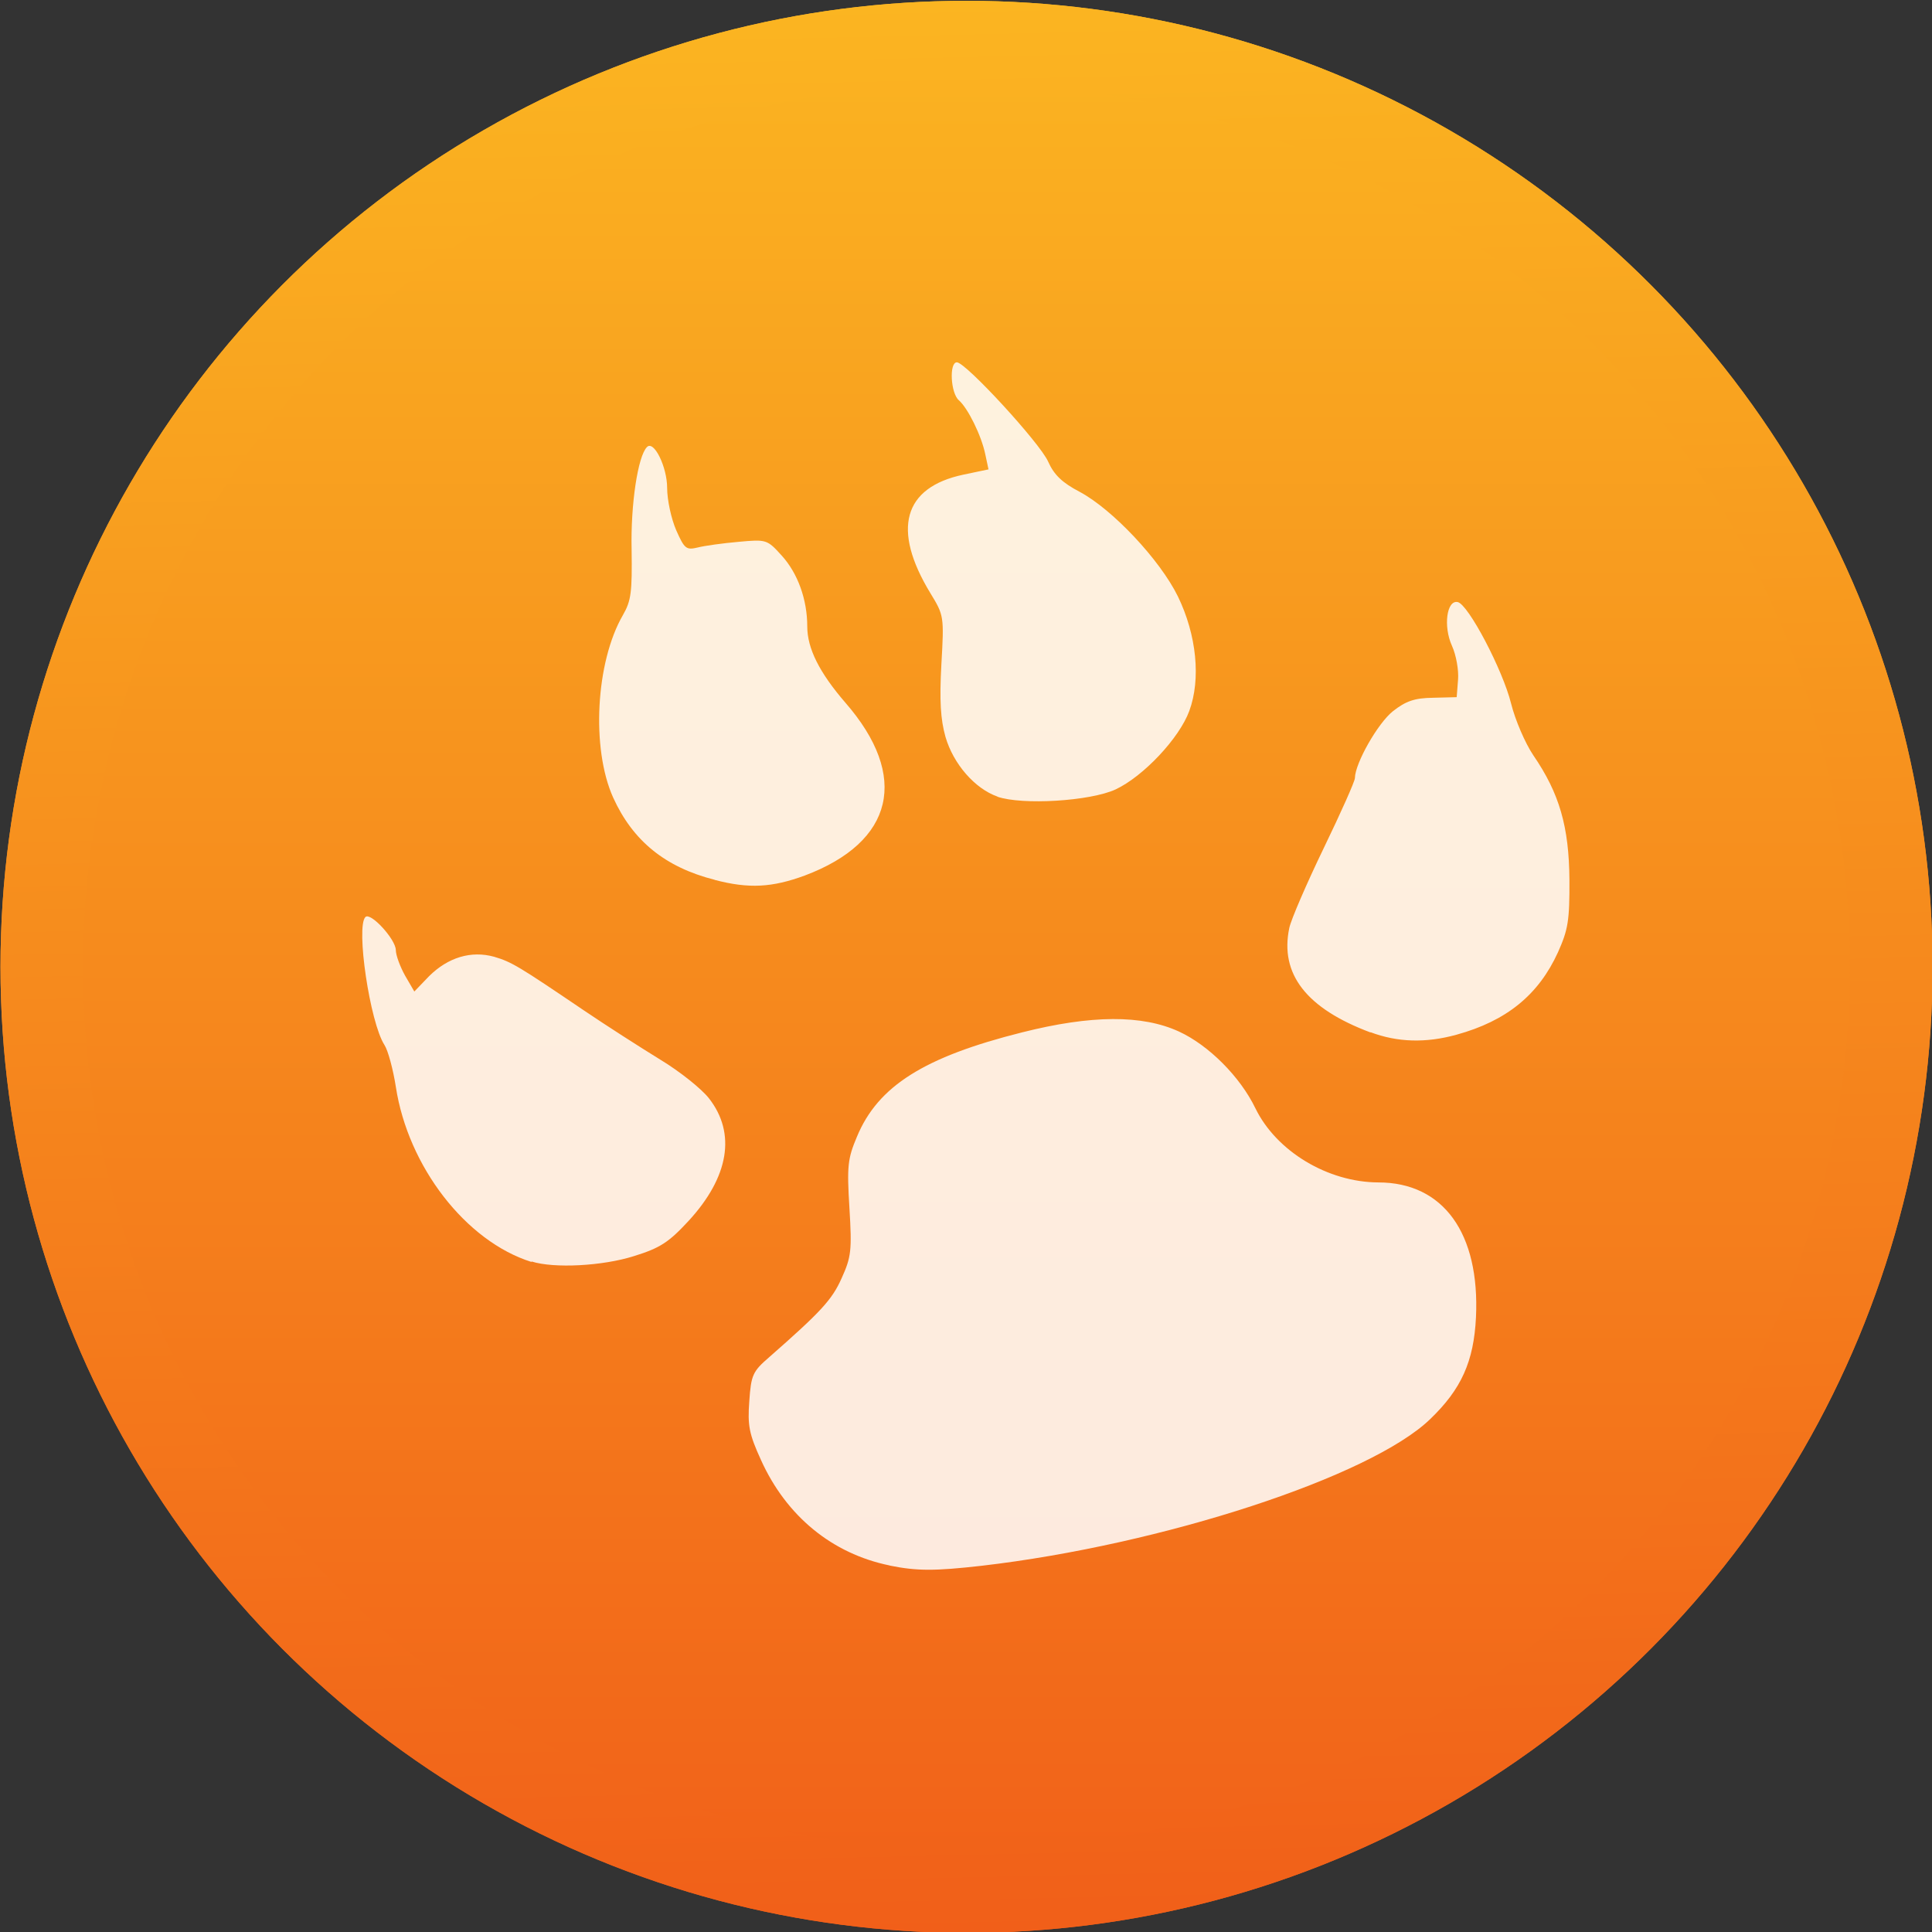 <svg xmlns="http://www.w3.org/2000/svg" xmlns:xlink="http://www.w3.org/1999/xlink" viewBox="0 0 48 48"><rect x="0" y="0" width="48" height="48" fill="#333333" stroke="none"/><defs><linearGradient xlink:href="#2" id="0" y1="546.29" x2="0" y2="501.51" gradientUnits="userSpaceOnUse"/><linearGradient xlink:href="#2" id="1" x1="408.82" y1="546.29" x2="407.82" y2="501.51" gradientUnits="userSpaceOnUse"/><linearGradient id="2"><stop stop-color="#f15f19"/><stop offset="1" stop-color="#fbb521"/></linearGradient></defs><g transform="matrix(1.072 0 0 1.072-413.17-537.6)"><circle cx="407.82" cy="523.9" r="22.389" fill="url(#0)"/><circle cx="407.82" cy="523.9" r="21.432" fill="none" stroke="url(#1)" stroke-linejoin="round" stroke-linecap="round" stroke-width="1.914"/></g><path d="m22.1 38.893c-1.425-.292-2.562-1.224-3.192-2.616-.297-.65-.337-.859-.292-1.464.044-.653.087-.742.493-1.093 1.283-1.127 1.562-1.425 1.8-1.961.239-.527.259-.688.195-1.743-.064-1.044-.044-1.229.185-1.771.522-1.264 1.674-1.986 4.104-2.596 1.723-.435 2.987-.44 3.899-.02.732.337 1.518 1.118 1.899 1.908.522 1.068 1.796 1.835 3.054 1.84 1.615.001 2.524 1.262 2.425 3.353-.054 1.093-.361 1.781-1.137 2.527-1.479 1.43-6.651 3.123-11.151 3.645-1.157.131-1.6.131-2.274-.005m-8.906-7.545c-1.63-.512-3.064-2.371-3.367-4.347-.069-.44-.195-.908-.284-1.044-.361-.561-.712-2.933-.473-3.177.127-.131.752.551.756.82 0 .127.107.415.23.635l.23.395.366-.381c.473-.468 1.044-.64 1.615-.483.443.131.615.239 2.23 1.332.547.371 1.4.917 1.894 1.221.493.297 1.034.732 1.216.966.678.868.497 1.956-.512 3.049-.488.527-.703.668-1.347.868-.781.249-1.991.312-2.547.136m20.843-5.69c-1.595-.596-2.26-1.454-2.02-2.596.044-.21.43-1.103.854-1.981.425-.878.776-1.664.776-1.743.005-.371.571-1.367.947-1.664.317-.249.537-.327.996-.332l.586-.015.034-.435c.02-.239-.049-.615-.151-.84-.22-.483-.131-1.142.141-1.088.264.054 1.122 1.689 1.328 2.523.102.41.351.986.551 1.283.65.947.888 1.776.898 3.094.005 1.019-.034 1.239-.284 1.8-.483 1.059-1.278 1.708-2.524 2.05-.761.21-1.464.19-2.137-.064m-16.29-3.785c-1.229-.312-2.035-.966-2.524-2.045-.547-1.216-.435-3.362.244-4.534.205-.356.23-.571.215-1.63-.025-1.122.156-2.317.381-2.542.171-.181.502.493.502 1.016 0 .297.102.766.225 1.049.205.463.249.497.532.43.171-.044.625-.107 1.016-.141.693-.064.712-.059 1.073.341.4.44.635 1.093.635 1.761 0 .547.302 1.147.947 1.894 1.595 1.83 1.211 3.46-1.01 4.295-.81.297-1.385.332-2.24.107m7.03-2.069c-.561-.195-1.098-.81-1.293-1.484-.122-.435-.151-.893-.102-1.796.069-1.206.064-1.221-.274-1.776-.962-1.582-.673-2.626.82-2.942l.625-.131-.079-.371c-.097-.473-.435-1.152-.658-1.347-.205-.176-.244-.942-.049-.942.22 0 2.069 2.01 2.269 2.47.146.327.351.522.781.747.815.435 1.991 1.684 2.44 2.596.468.962.576 2.059.284 2.85-.249.678-1.142 1.625-1.83 1.948-.63.292-2.317.395-2.938.181" fill="#fff" fill-opacity=".855"/></svg>